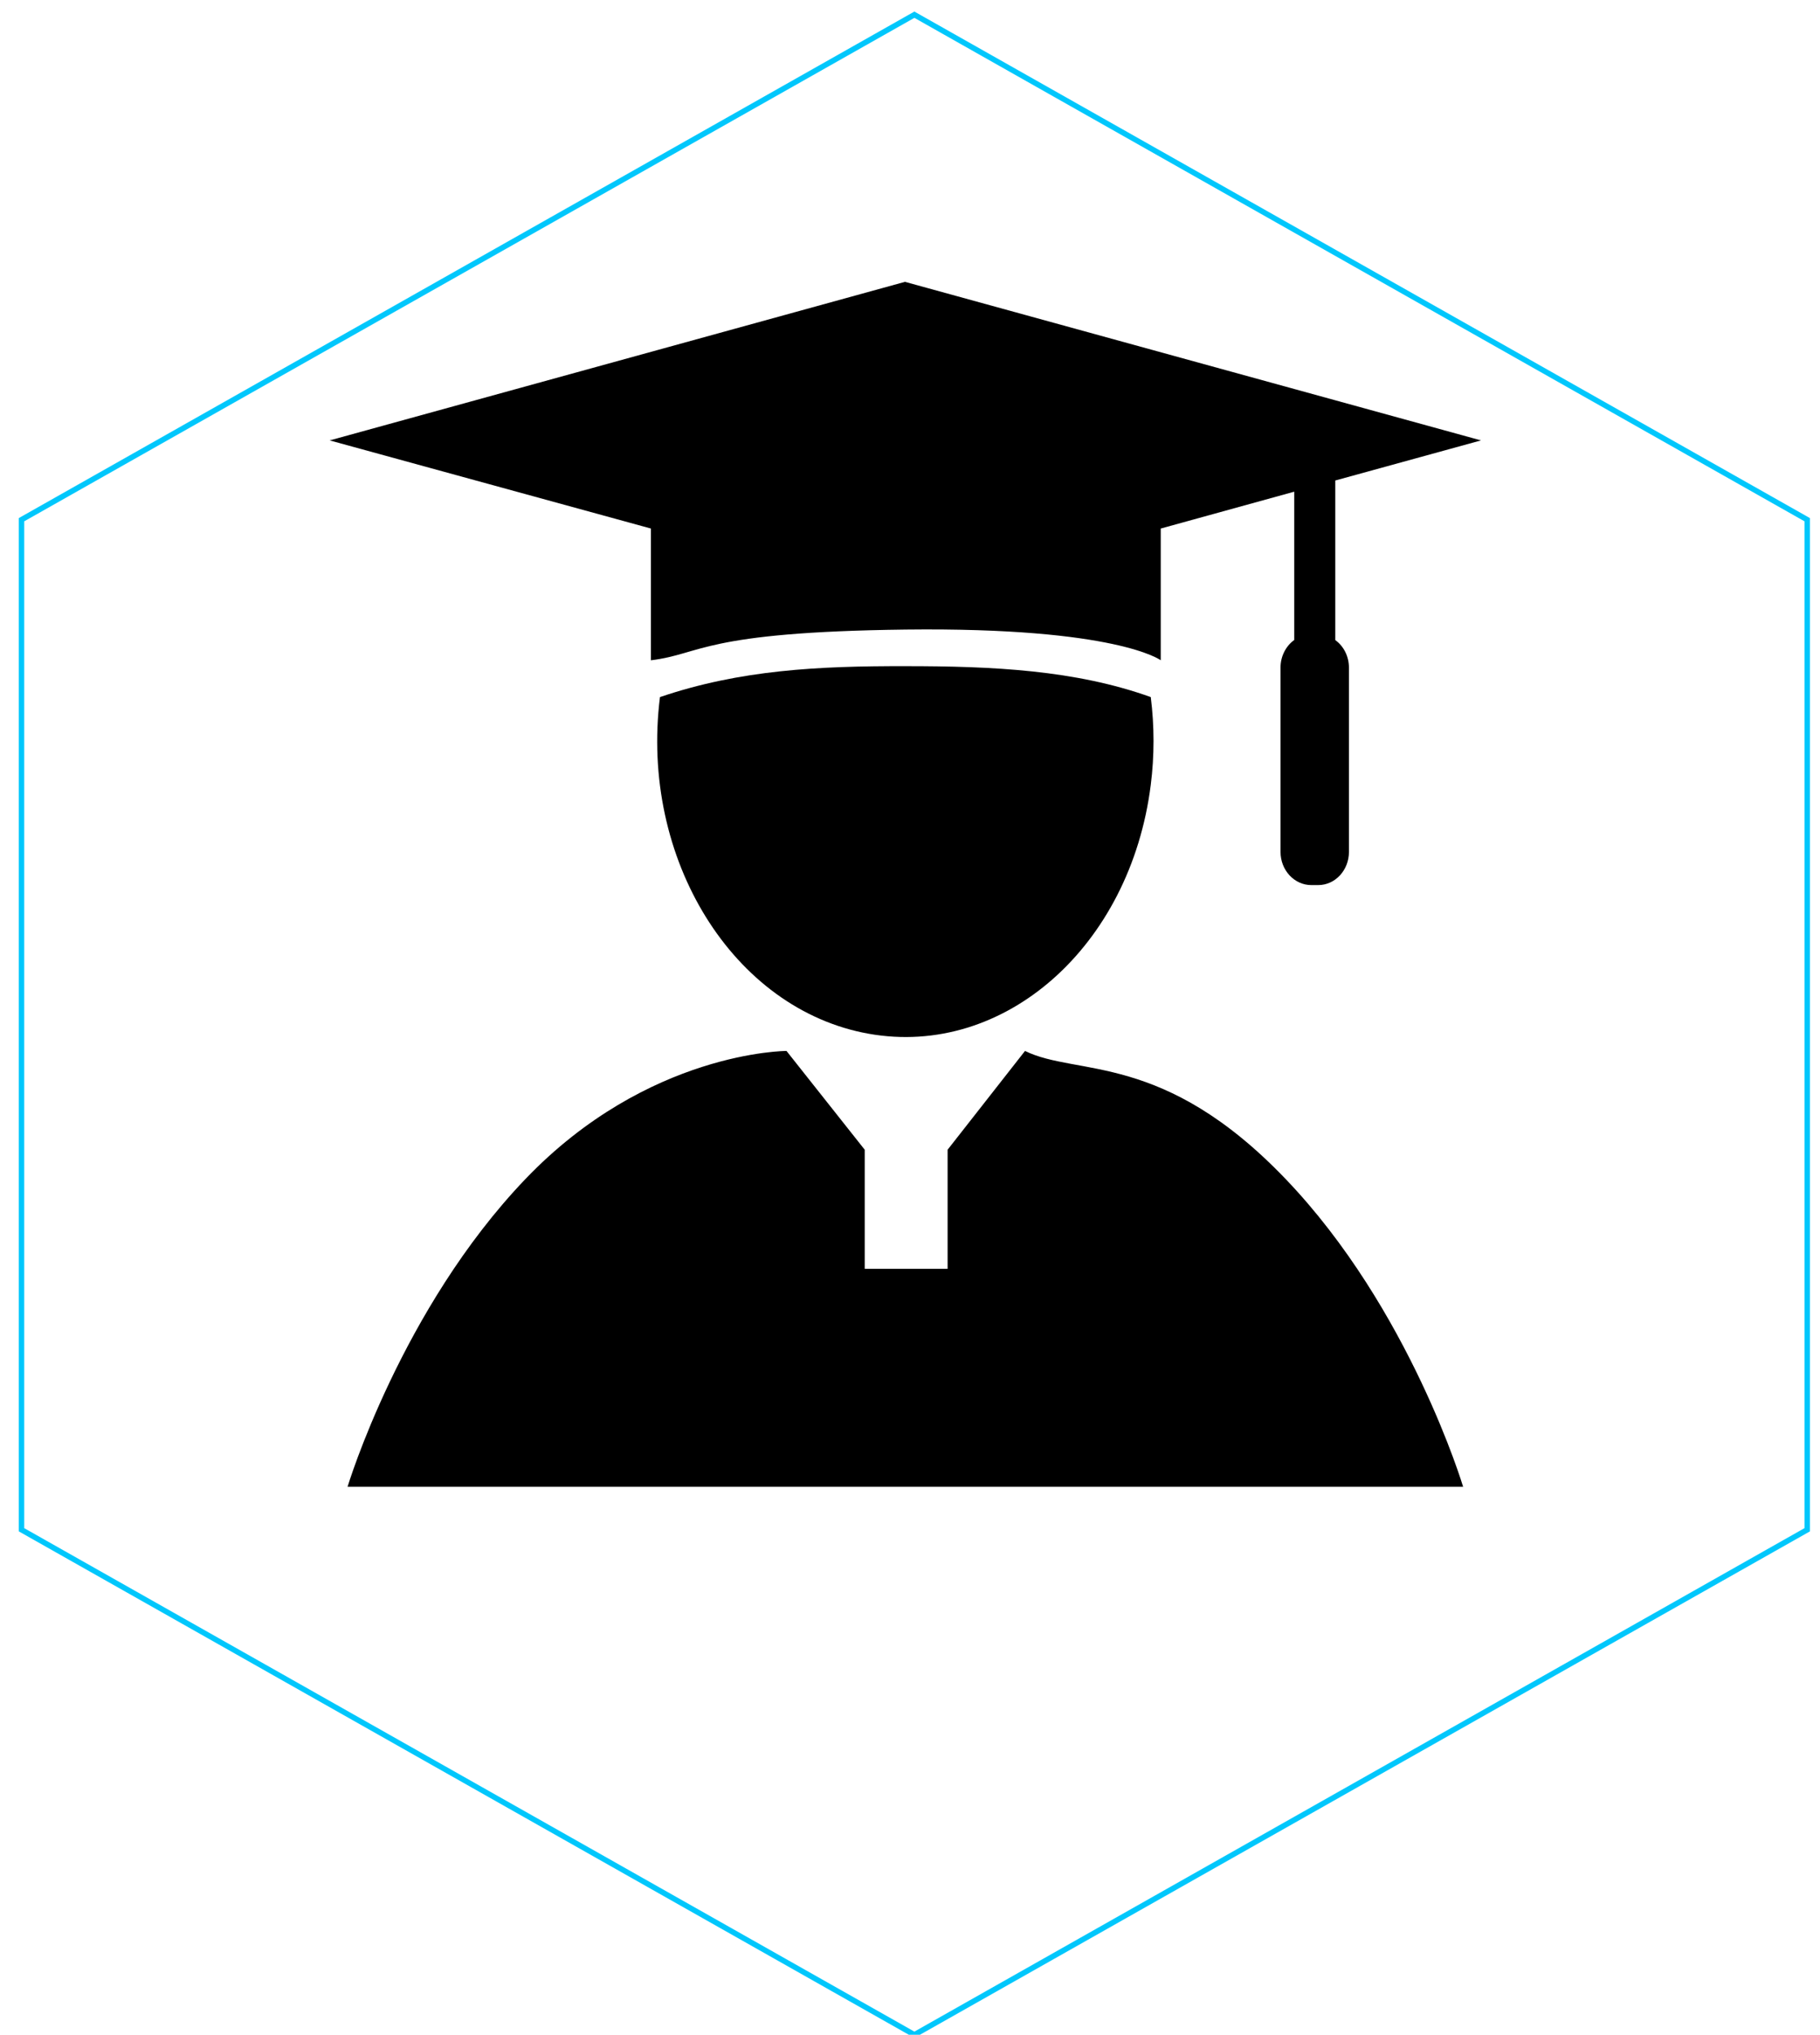 <?xml version="1.0" encoding="UTF-8"?>
<!DOCTYPE svg  PUBLIC '-//W3C//DTD SVG 1.1//EN'  'http://www.w3.org/Graphics/SVG/1.1/DTD/svg11.dtd'>
<svg version="1.1" viewBox="0 0 332 371" xmlns="http://www.w3.org/2000/svg" xmlns:xlink="http://www.w3.org/1999/xlink">
<defs>
<path id="g" d="m3.92 94.76v184.16l162.88 92.08 162.87-92.08v-184.16l-162.87-92.08-162.88 92.08z"/>
<path id="h" d="m3.92 94.76v184.16l162.88 92.08 162.87-92.08v-184.16l-162.87-92.08-162.88 92.08z"/>
<path id="e" d="m165.24 114.79c38.54-0.45 46.5 5.6 46.5 5.6v-24.02c2.44-0.67 21.92-6.05 24.35-6.72v27.04c-1.56 1.13-2.5 3.01-2.5 5.03v33.61c0 3.34 2.52 6.05 5.62 6.05h1.25c3.1 0 5.61-2.71 5.61-6.05v-33.59c0-2.02-0.93-3.91-2.49-5.03v-29.1c1.77-0.49 10.63-2.92 26.58-7.31l-105.08-28.91-104.94 28.91c35.16 9.64 54.69 15 58.6 16.07v24.02c9.3-1.12 9.3-5.15 46.5-5.6z"/>
<path id="f" d="m165.24 114.79c38.54-0.45 46.5 5.6 46.5 5.6v-24.02c2.44-0.67 21.92-6.05 24.35-6.72v27.04c-1.56 1.13-2.5 3.01-2.5 5.03v33.61c0 3.34 2.52 6.05 5.62 6.05h1.25c3.1 0 5.61-2.71 5.61-6.05v-33.59c0-2.02-0.93-3.91-2.49-5.03v-29.1c1.77-0.49 10.63-2.92 26.58-7.31l-105.08-28.91-104.94 28.91c35.16 9.64 54.69 15 58.6 16.07v24.02c9.3-1.12 9.3-5.15 46.5-5.6z"/>
<path id="d" d="m209.92 143.1c0.67-5.3 0.67-10.69 0-16-13.76-4.94-28.88-5.64-44.7-5.64-15.94-0.03-30.2 0.67-44.83 5.64-3.71 29.48 13.33 56.96 38.06 61.38 24.72 4.42 47.76-15.9 51.47-45.38z"/>
<path id="a" d="m209.92 143.1c0.67-5.3 0.67-10.69 0-16-13.76-4.94-28.88-5.64-44.7-5.64-15.94-0.03-30.2 0.67-44.83 5.64-3.71 29.48 13.33 56.96 38.06 61.38 24.72 4.42 47.76-15.9 51.47-45.38z"/>
<path id="b" d="m172.86 209.63v21.72h-15.12v-21.72c-8.56-10.8-13.32-16.81-14.27-18.01 0 0-25.26 0-47.64 23.37-22.67 23.69-32.43 56.1-32.43 56.1h203.5s-9.68-32.41-32.36-56.1c-22.37-23.37-38.05-18.69-47.56-23.37-0.94 1.2-5.65 7.21-14.12 18.01z"/>
<path id="c" d="m172.86 209.63v21.72h-15.12v-21.72c-8.56-10.8-13.32-16.81-14.27-18.01 0 0-25.26 0-47.64 23.37-22.67 23.69-32.43 56.1-32.43 56.1h203.5s-9.68-32.41-32.36-56.1c-22.37-23.37-38.05-18.69-47.56-23.37-0.94 1.2-5.65 7.21-14.12 18.01z"/>
</defs>
<use fill="#4666b1" fill-opacity="0" xlink:href="#g"/>
<use fill-opacity="0" stroke="#000000" stroke-opacity="0" xlink:href="#g"/>
<use fill="#000000" fill-opacity="0" xlink:href="#h"/>
<use fill-opacity="0" stroke="#00c7fc" xlink:href="#h"/>
<use fill="#000000" xlink:href="#e"/>
<use fill-opacity="0" stroke="#000000" stroke-opacity="0" xlink:href="#e"/>
<use fill="#000000" fill-opacity="0" xlink:href="#f"/>
<use fill-opacity="0" stroke="#000000" stroke-opacity="0" xlink:href="#f"/>
<use fill="#000000" xlink:href="#d"/>
<use fill-opacity="0" stroke="#000000" stroke-opacity="0" xlink:href="#d"/>
<use fill="#000000" fill-opacity="0" xlink:href="#a"/>
<use fill-opacity="0" stroke="#000000" stroke-opacity="0" xlink:href="#a"/>
<use fill="#000000" xlink:href="#b"/>
<use fill-opacity="0" stroke="#000000" stroke-opacity="0" xlink:href="#b"/>
<use fill="#000000" fill-opacity="0" xlink:href="#c"/>
<use fill-opacity="0" stroke="#000000" stroke-opacity="0" xlink:href="#c"/>
</svg>
